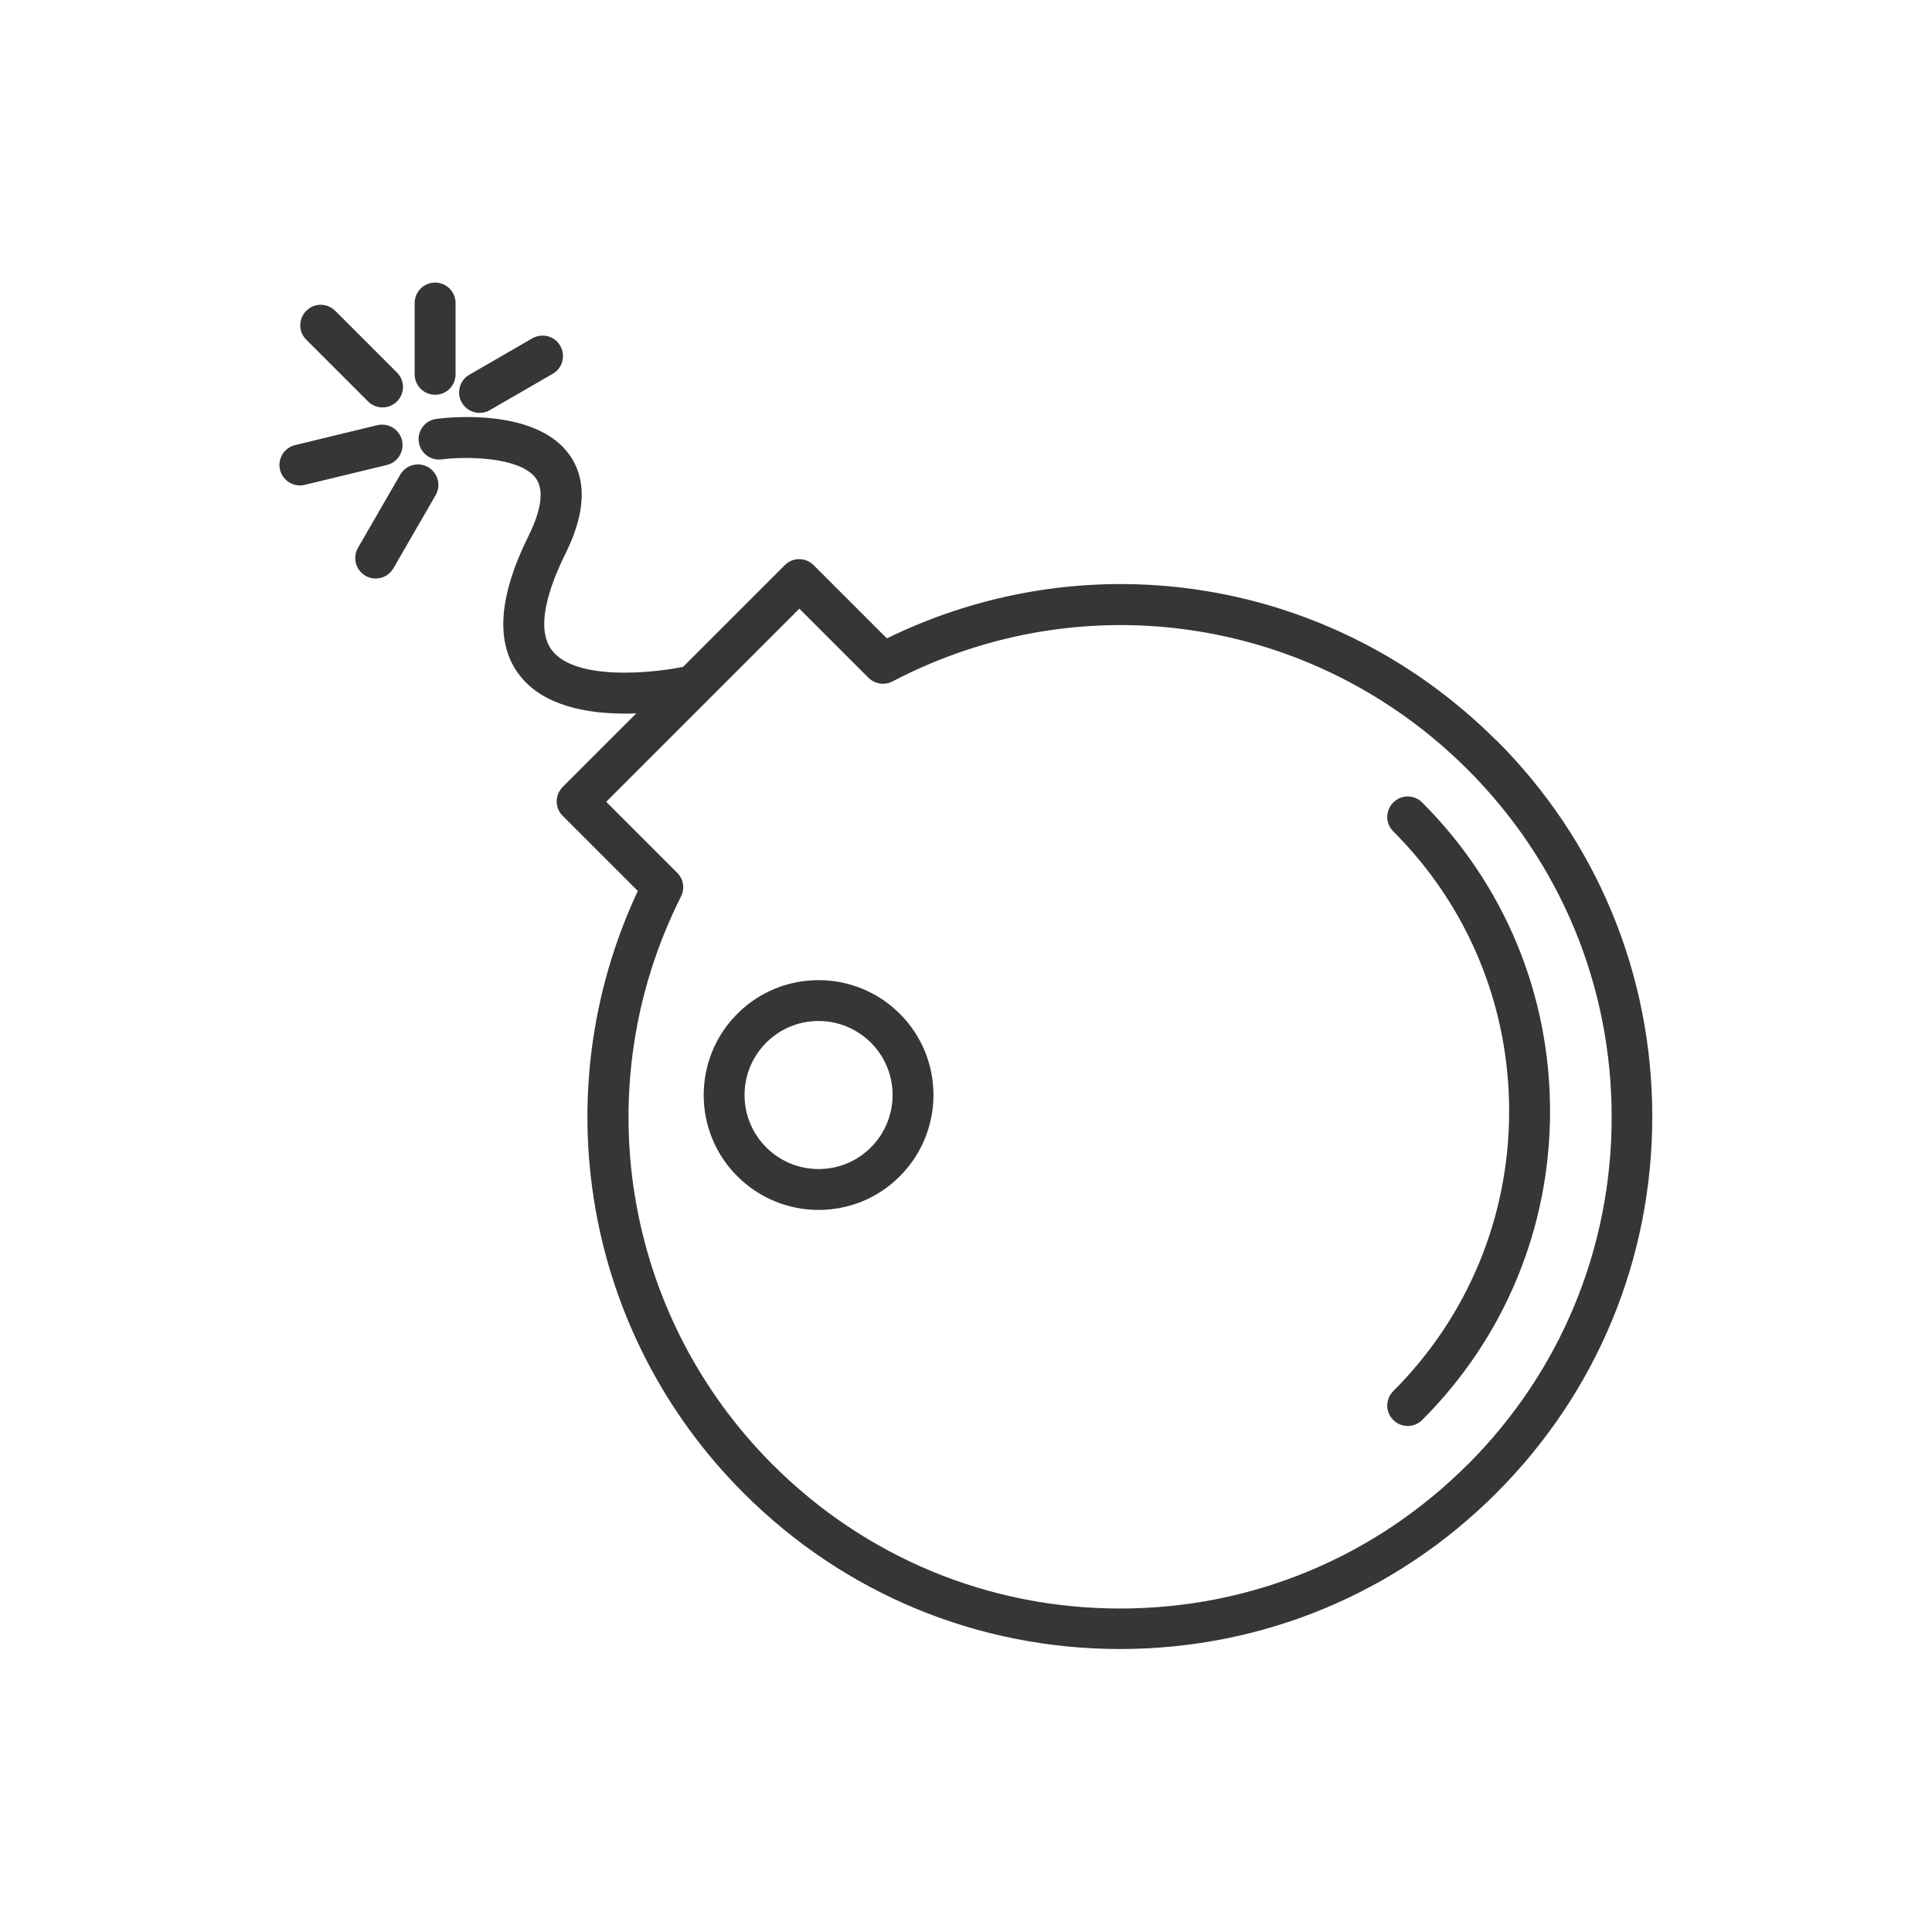 <?xml version="1.0" encoding="UTF-8"?><svg id="Layer_1" xmlns="http://www.w3.org/2000/svg" viewBox="0 0 141.73 141.73"><defs><style>.cls-1{fill:none;}.cls-2{fill:#363636;}</style></defs><path class="cls-1" d="m107.66,56.45c-11.21-11.21-28.16-13.8-42.2-6.47-.58.31-1.29.2-1.76-.27l-5.07-5.07-14.17,14.17,5.21,5.21c.46.46.57,1.16.28,1.73-6.99,13.92-4.29,30.67,6.72,41.68,6.81,6.81,15.86,10.56,25.49,10.56s18.68-3.75,25.49-10.56c6.81-6.81,10.56-15.86,10.56-25.49s-3.75-18.68-10.56-25.49Zm-41.65,29.84c-1.64,1.64-3.8,2.47-5.96,2.47s-4.32-.82-5.96-2.47c-3.29-3.29-3.29-8.64,0-11.92,3.29-3.29,8.64-3.29,11.92,0,3.29,3.29,3.29,8.64,0,11.92Zm38.32,17.88c-.29.29-.68.44-1.06.44s-.77-.15-1.06-.44c-.59-.59-.59-1.54,0-2.12,5.48-5.48,8.5-12.78,8.5-20.53s-3.02-15.05-8.5-20.53c-.59-.59-.59-1.54,0-2.12.59-.59,1.54-.59,2.12,0,6.05,6.05,9.38,14.1,9.38,22.65s-3.33,16.6-9.38,22.65Z"/><path class="cls-1" d="m60.05,74.9c-1.45,0-2.82.57-3.84,1.59-2.12,2.12-2.12,5.56,0,7.68,1.03,1.03,2.39,1.59,3.84,1.59s2.81-.57,3.84-1.59c2.12-2.12,2.12-5.56,0-7.68-1.03-1.03-2.39-1.59-3.84-1.59Z"/><path class="cls-2" d="m109.78,54.33c-11.88-11.88-29.72-14.83-44.72-7.5l-5.37-5.37c-.59-.59-1.54-.59-2.12,0l-7.46,7.46c-2.19.45-7.84,1.05-9.6-1.19-1.3-1.65-.19-4.76.96-7.09,1.5-3.01,1.6-5.46.3-7.28-2.48-3.48-9.02-2.73-9.76-2.63-.82.11-1.4.86-1.29,1.68.11.82.86,1.4,1.68,1.29,1.76-.23,5.78-.2,6.92,1.4.75,1.06.12,2.87-.54,4.2-2.24,4.51-2.46,7.96-.63,10.28,1.74,2.21,4.92,2.77,7.69,2.77.28,0,.56,0,.84-.02l-5.4,5.4c-.59.59-.59,1.54,0,2.12l5.51,5.51c-6.97,14.88-3.92,32.5,7.76,44.17,7.38,7.38,17.18,11.44,27.61,11.44s20.24-4.06,27.61-11.44c7.38-7.38,11.44-17.18,11.44-27.62s-4.06-20.24-11.44-27.61Zm-2.12,53.11c-6.81,6.81-15.86,10.56-25.49,10.56s-18.68-3.75-25.49-10.56c-11.01-11.01-13.72-27.77-6.72-41.68.29-.58.18-1.28-.28-1.73l-5.21-5.21,14.17-14.17,5.07,5.07c.46.46,1.18.57,1.76.27,14.03-7.34,30.99-4.74,42.2,6.47,6.81,6.81,10.56,15.86,10.56,25.49s-3.75,18.68-10.56,25.49Z"/><path class="cls-2" d="m104.33,58.87c-.59-.59-1.54-.59-2.12,0-.59.59-.59,1.54,0,2.12,5.48,5.48,8.5,12.78,8.5,20.53s-3.02,15.05-8.5,20.53c-.59.59-.59,1.54,0,2.12.29.29.68.44,1.06.44s.77-.15,1.06-.44c6.05-6.05,9.38-14.1,9.38-22.65s-3.33-16.6-9.38-22.65Z"/><path class="cls-2" d="m54.09,74.37c-3.29,3.29-3.29,8.64,0,11.92,1.64,1.64,3.8,2.47,5.96,2.47s4.32-.82,5.96-2.47c3.29-3.29,3.29-8.64,0-11.92-3.29-3.29-8.64-3.29-11.92,0Zm9.8,9.8c-1.03,1.03-2.39,1.59-3.84,1.59s-2.82-.57-3.84-1.59c-2.12-2.12-2.12-5.56,0-7.68,1.03-1.03,2.39-1.59,3.84-1.59s2.81.57,3.84,1.59c2.12,2.12,2.12,5.56,0,7.68Z"/><path class="cls-2" d="m35.18,30.29c.25,0,.51-.06.75-.2l4.62-2.67c.72-.41.96-1.33.55-2.05-.41-.72-1.33-.96-2.05-.55l-4.62,2.67c-.72.41-.96,1.33-.55,2.05.28.48.78.75,1.3.75Z"/><path class="cls-2" d="m27,29.45c.29.29.68.44,1.06.44s.77-.15,1.06-.44c.59-.59.59-1.54,0-2.12l-4.53-4.53c-.59-.59-1.54-.59-2.12,0-.59.59-.59,1.54,0,2.12l4.53,4.53Z"/><path class="cls-2" d="m29.49,32.3c-.19-.8-1-1.3-1.81-1.11l-6.03,1.46c-.8.19-1.3,1-1.11,1.81.17.69.78,1.15,1.46,1.15.12,0,.24-.01.35-.04l6.03-1.46c.8-.19,1.3-1,1.11-1.81Z"/><path class="cls-2" d="m31.92,28.96c.83,0,1.5-.67,1.5-1.5v-5.23c0-.83-.67-1.5-1.5-1.5s-1.5.67-1.5,1.5v5.23c0,.83.67,1.5,1.5,1.5Z"/><path class="cls-2" d="m31.41,34.27c-.72-.41-1.63-.17-2.05.55l-3.1,5.37c-.41.72-.17,1.63.55,2.05.24.14.49.2.75.2.52,0,1.02-.27,1.3-.75l3.1-5.37c.41-.72.17-1.63-.55-2.05Z"/></svg>